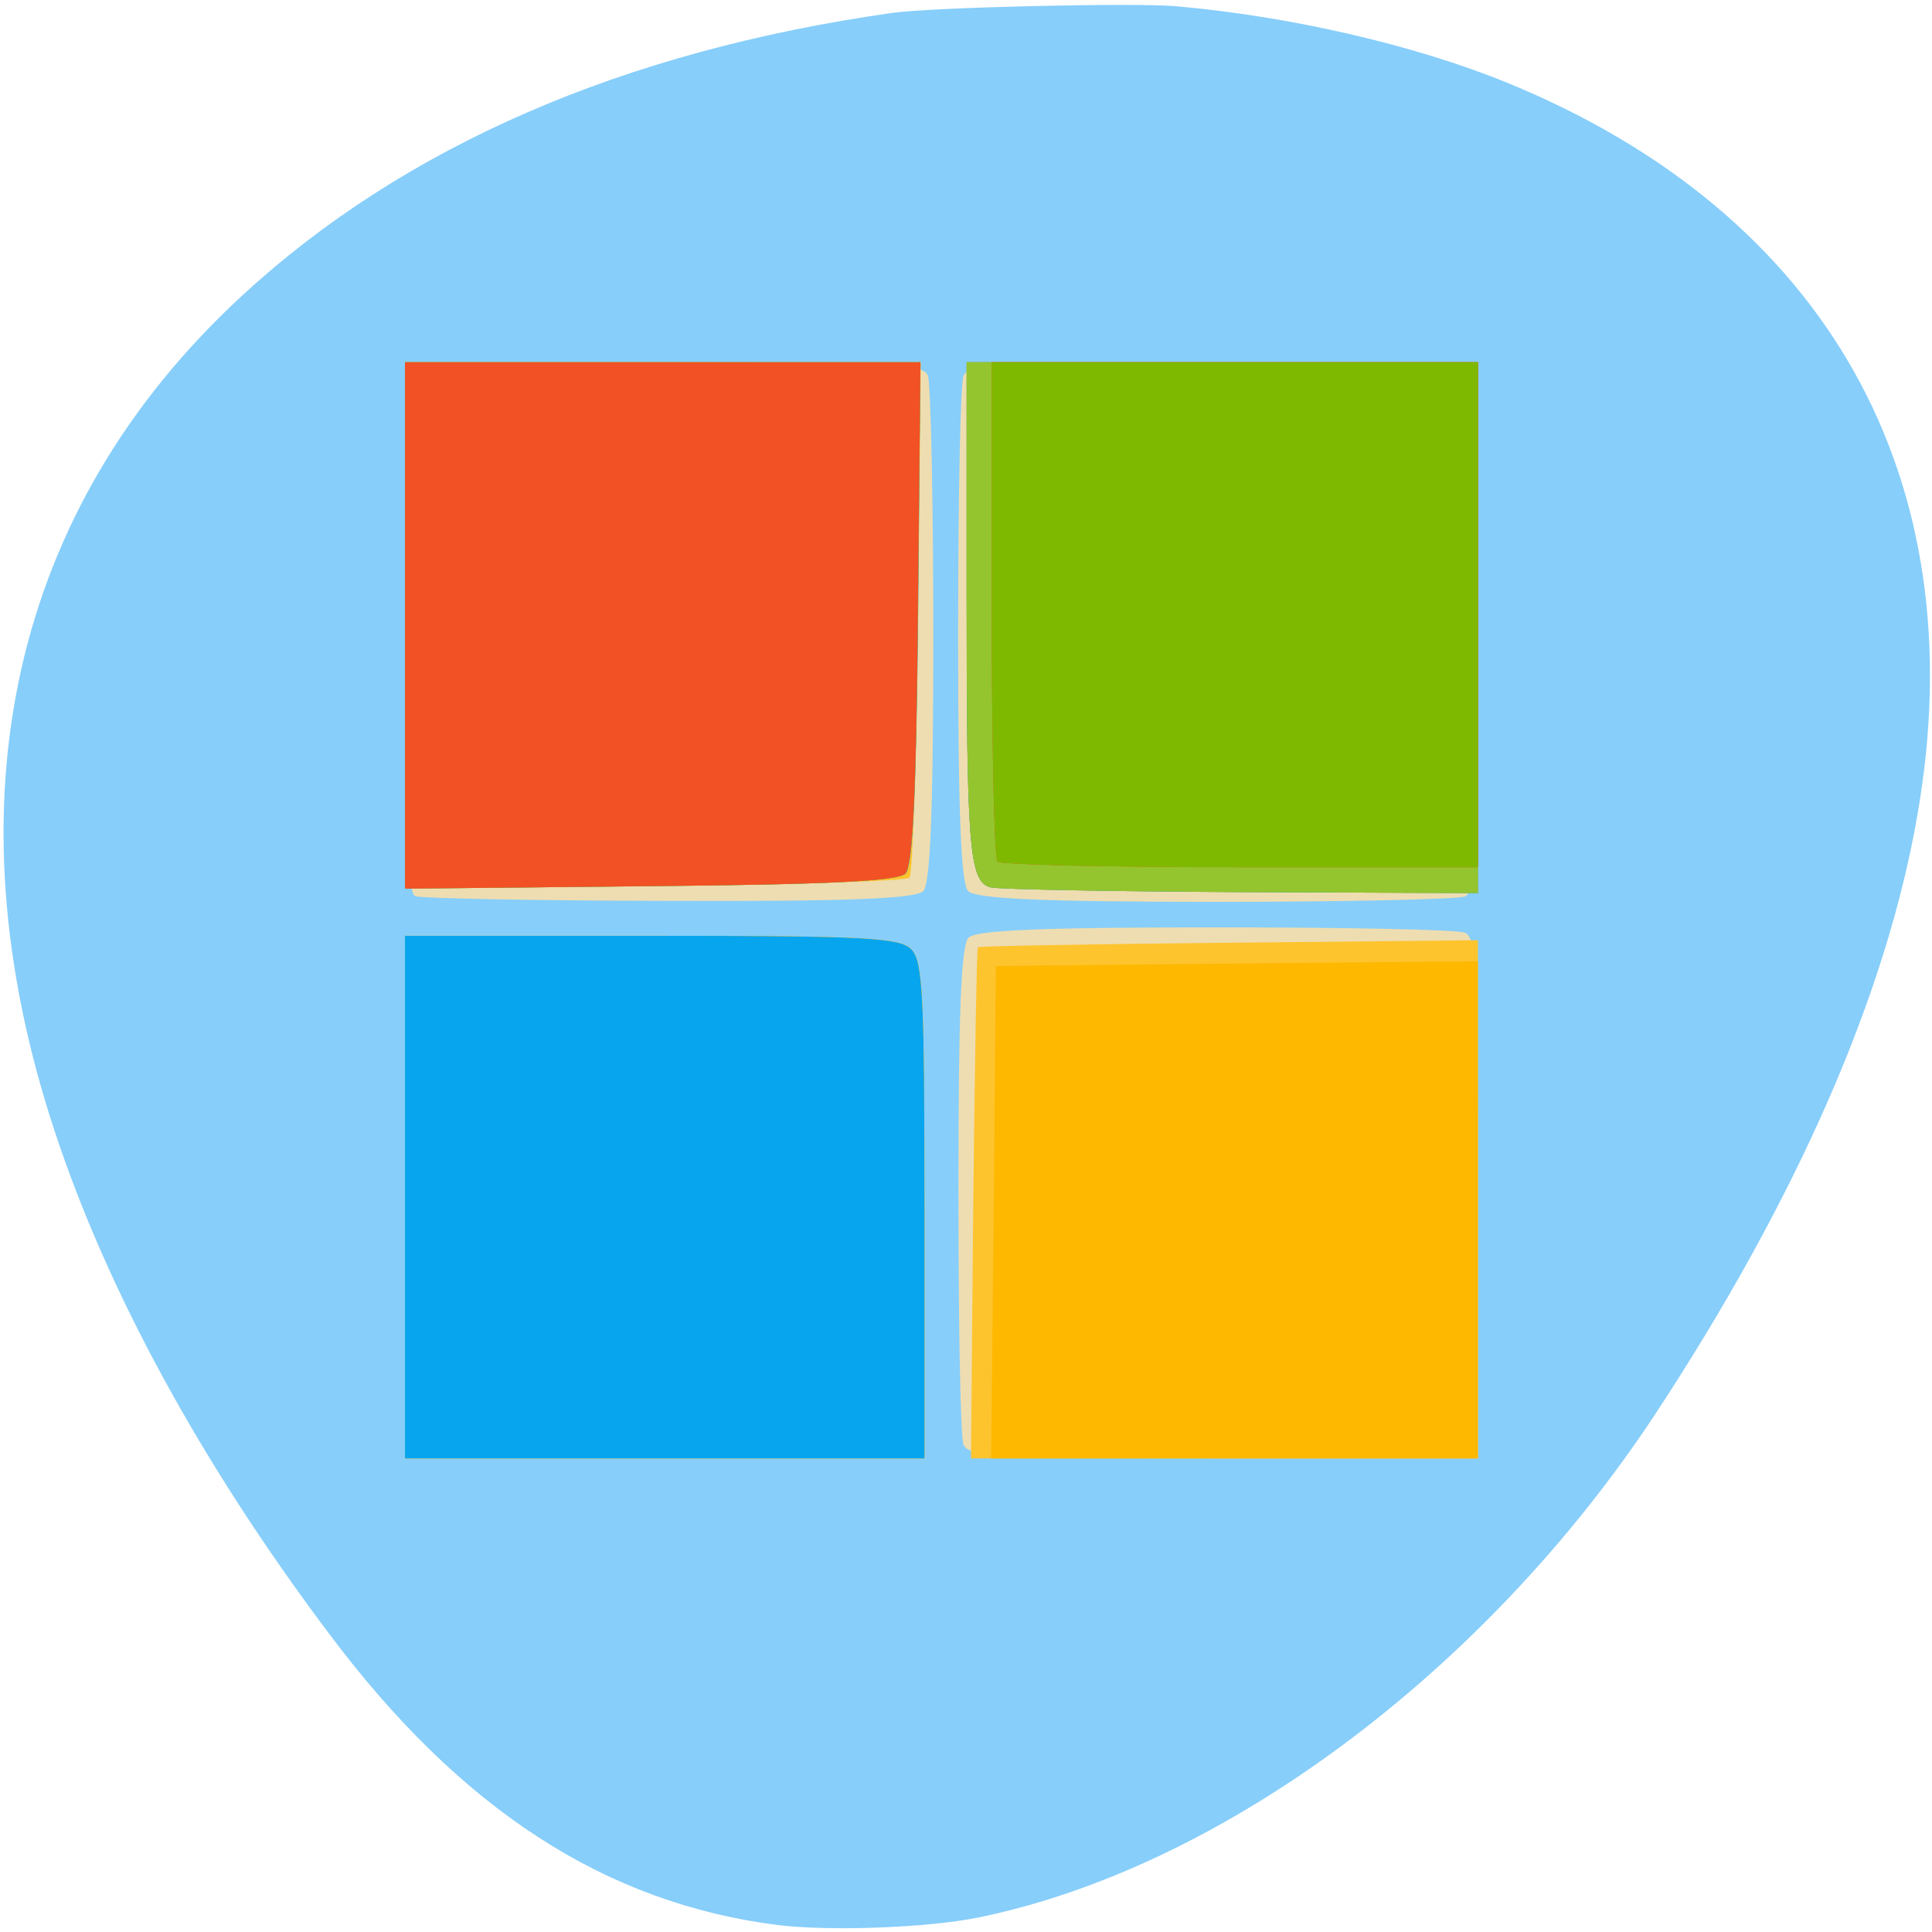 
<svg xmlns="http://www.w3.org/2000/svg" xmlns:xlink="http://www.w3.org/1999/xlink" width="24px" height="24px" viewBox="0 0 24 24" version="1.1">
<g id="surface1">
<path style=" stroke:none;fill-rule:nonzero;fill:rgb(52.941%,80.784%,98.039%);fill-opacity:1;" d="M 14.617 0.078 C 16.031 0.203 17.57 0.559 18.711 1.023 C 22.691 2.648 24.547 5.945 23.82 10.117 C 23.434 12.359 22.32 14.895 20.555 17.578 C 18.438 20.777 15.176 23.203 12.152 23.82 C 11.516 23.949 10.309 23.992 9.664 23.914 C 7.516 23.641 5.719 22.477 4.078 20.281 C 2.5 18.18 1.336 16.043 0.68 14.055 C -0.672 9.961 0.145 6.312 3.008 3.672 C 5.02 1.816 7.742 0.633 11.086 0.16 C 11.586 0.09 14.102 0.031 14.617 0.078 Z M 14.617 0.078 "/>
<path style=" stroke:none;fill-rule:nonzero;fill:rgb(93.333%,86.667%,69.412%);fill-opacity:1;" d="M 5.031 14.871 L 5.031 11.625 L 8.094 11.625 C 10.742 11.625 11.18 11.648 11.32 11.793 C 11.465 11.938 11.484 12.383 11.484 15.039 L 11.484 18.117 L 5.031 18.117 Z M 11.969 17.945 C 11.93 17.852 11.906 16.43 11.906 14.777 C 11.906 12.586 11.938 11.742 12.031 11.648 C 12.117 11.555 12.945 11.52 15.094 11.52 C 16.711 11.52 18.105 11.547 18.195 11.586 C 18.344 11.641 18.359 12.031 18.359 14.883 L 18.359 18.117 L 15.195 18.117 C 12.406 18.117 12.023 18.094 11.969 17.945 Z M 5.16 11.133 C 5.059 11.09 5.031 10.32 5.031 7.789 L 5.031 4.5 L 8.246 4.5 C 11.086 4.5 11.473 4.52 11.527 4.668 C 11.562 4.758 11.594 6.211 11.594 7.891 C 11.594 10.125 11.555 10.98 11.469 11.07 C 11.375 11.164 10.539 11.199 8.312 11.191 C 6.648 11.188 5.23 11.16 5.16 11.133 Z M 12.027 11.07 C 11.938 10.98 11.902 10.125 11.902 7.891 C 11.902 6.211 11.93 4.758 11.969 4.668 C 12.023 4.52 12.406 4.5 15.195 4.5 L 18.359 4.5 L 18.359 7.785 C 18.359 10.684 18.344 11.078 18.195 11.137 C 18.105 11.172 16.711 11.203 15.094 11.203 C 12.945 11.203 12.117 11.164 12.027 11.07 Z M 12.027 11.07 "/>
<path style=" stroke:none;fill-rule:nonzero;fill:rgb(99.608%,76.863%,18.039%);fill-opacity:1;" d="M 5.031 14.871 L 5.031 11.625 L 8.094 11.625 C 10.742 11.625 11.18 11.648 11.32 11.793 C 11.465 11.938 11.484 12.383 11.484 15.039 L 11.484 18.117 L 5.031 18.117 Z M 12.09 14.953 C 12.109 13.219 12.133 11.781 12.148 11.766 C 12.16 11.754 13.562 11.727 15.266 11.711 L 18.359 11.68 L 18.359 18.117 L 12.062 18.117 Z M 5.031 7.77 L 5.031 4.5 L 11.438 4.5 L 11.406 7.664 C 11.387 9.402 11.34 10.859 11.297 10.902 C 11.258 10.945 9.828 10.992 8.125 11.008 L 5.031 11.039 Z M 12.305 11.023 C 12.039 10.953 12.008 10.535 12.008 7.41 L 12.008 4.5 L 18.359 4.5 L 18.359 11.094 L 15.418 11.082 C 13.801 11.074 12.398 11.047 12.305 11.023 Z M 12.305 11.023 "/>
<path style=" stroke:none;fill-rule:nonzero;fill:rgb(99.608%,72.157%,0%);fill-opacity:1;" d="M 5.031 14.871 L 5.031 11.625 L 8.094 11.625 C 10.742 11.625 11.18 11.648 11.32 11.793 C 11.465 11.938 11.484 12.383 11.484 15.039 L 11.484 18.117 L 5.031 18.117 Z M 12.344 15.055 L 12.371 12 L 15.367 11.969 L 18.359 11.941 L 18.359 18.117 L 12.312 18.117 L 12.344 15.059 Z M 5.031 7.77 L 5.031 4.5 L 11.434 4.5 L 11.402 7.609 C 11.383 9.867 11.336 10.758 11.246 10.852 C 11.156 10.945 10.281 10.988 8.074 11.008 L 5.031 11.039 Z M 12.305 11.023 C 12.039 10.953 12.008 10.535 12.008 7.41 L 12.008 4.5 L 18.359 4.5 L 18.359 11.094 L 15.418 11.082 C 13.797 11.074 12.398 11.047 12.305 11.023 Z M 12.305 11.023 "/>
<path style=" stroke:none;fill-rule:nonzero;fill:rgb(2.745%,64.706%,93.333%);fill-opacity:1;" d="M 5.031 14.871 L 5.031 11.625 L 8.094 11.625 C 10.742 11.625 11.18 11.648 11.32 11.793 C 11.465 11.938 11.484 12.383 11.484 15.039 L 11.484 18.117 L 5.031 18.117 Z M 5.031 7.77 L 5.031 4.5 L 11.434 4.5 L 11.406 7.609 C 11.383 9.867 11.34 10.758 11.25 10.852 C 11.156 10.945 10.281 10.988 8.078 11.008 L 5.031 11.039 Z M 12.305 11.023 C 12.039 10.953 12.008 10.535 12.008 7.41 L 12.008 4.5 L 18.359 4.5 L 18.359 11.094 L 15.418 11.082 C 13.801 11.074 12.398 11.047 12.305 11.023 Z M 12.305 11.023 "/>
<path style=" stroke:none;fill-rule:nonzero;fill:rgb(58.039%,77.255%,18.039%);fill-opacity:1;" d="M 5.031 7.77 L 5.031 4.5 L 11.434 4.5 L 11.402 7.609 C 11.383 9.867 11.336 10.758 11.246 10.852 C 11.156 10.945 10.281 10.988 8.074 11.008 L 5.031 11.039 Z M 12.305 11.023 C 12.039 10.953 12.008 10.535 12.008 7.41 L 12.008 4.5 L 18.359 4.5 L 18.359 11.094 L 15.418 11.082 C 13.797 11.074 12.398 11.047 12.305 11.023 Z M 12.305 11.023 "/>
<path style=" stroke:none;fill-rule:nonzero;fill:rgb(94.51%,31.765%,14.118%);fill-opacity:1;" d="M 5.031 7.77 L 5.031 4.5 L 11.434 4.5 L 11.402 7.609 C 11.383 9.867 11.336 10.758 11.246 10.852 C 11.156 10.945 10.281 10.988 8.074 11.008 L 5.031 11.039 Z M 12.391 10.703 C 12.352 10.664 12.32 9.254 12.32 7.566 L 12.32 4.5 L 18.359 4.5 L 18.359 10.773 L 15.406 10.773 C 13.785 10.773 12.43 10.742 12.391 10.703 Z M 12.391 10.703 "/>
<path style=" stroke:none;fill-rule:nonzero;fill:rgb(49.412%,72.549%,0%);fill-opacity:1;" d="M 12.391 10.703 C 12.352 10.664 12.32 9.25 12.32 7.566 L 12.32 4.5 L 18.359 4.5 L 18.359 10.773 L 15.406 10.773 C 13.785 10.773 12.43 10.742 12.391 10.703 Z M 12.391 10.703 "/>
</g>
</svg>
